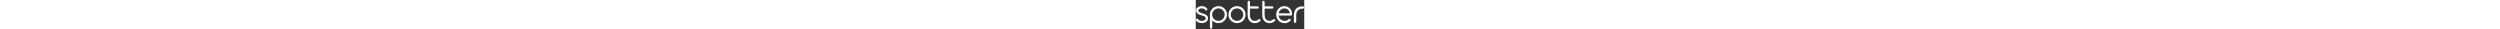 <svg
  id="Layer_1"
  xmlns="http://www.w3.org/2000/svg"
  xmlns:xlink="http://www.w3.org/1999/xlink"
  x="0px"
  y="0px"
  viewBox="0 0 2146.4 576"
  xml:space="preserve"
  height="25"
  color="white"
>
  <rect x="0" y="0" width="2146.4" height="576" fill="#333333" stroke="none"/>
  <style type="text/css">
    .st0 {
      fill: currentColor;
    }
  </style>
  <g id="white_logo">
    <path
      class="st0"
      d="M616.3,266c-5.5-41.1-24.3-75.5-55.4-102.9c-27.3-24-59.3-37.1-95.3-40.9c-18.1-1.9-36-0.5-53.7,3.7 c-45.7,10.7-81.1,35.9-106.2,75.5c-17.1,27.1-25,57.1-25.1,89c-0.1,83.3,0,166.7,0,250c0,1,0,2,0,3c0.3,3.5,0.9,7,2.5,10.2 c4.1,7.8,10.6,12.3,19.3,12.6c8.6,0.3,15.8-3,20.5-10.6c2.8-4.4,3.6-9.4,3.6-14.5c0-43.7,0-87.5,0-131.2v-4.4 c1.5,0.1,1.9,1,2.5,1.6c4.4,4.4,8.9,8.6,13.8,12.4c41.6,32.5,88.3,44.6,140.3,34.5c37-7.2,68.2-25.3,92.9-53.7 C609.5,361.7,623.2,316.7,616.3,266z M447.9,412.3c-68.3-0.3-122.7-56.5-122.7-122.9c0-66.3,53.3-123.8,123.6-123.4 c69.6,0,123.4,55.4,123.4,123.6C572.1,356.9,517.4,412.6,447.9,412.3z"
    ></path>
    <path
      class="st0"
      d="M1906,279c-0.3-5.5-0.4-11.1-1.1-16.6c-3.5-28.8-12.6-55.5-29.8-79c-29.3-40.2-69.1-60.6-118.8-62 c-13.3-0.4-26.4,1.5-39.4,4.4c-27.3,6.1-51.3,18.7-71.8,37.6c-30.4,28.1-47,63.4-52.2,104.2c-2.7,21.4-1.2,42.5,3.7,63.4 c8.1,34.3,24.8,63.4,51.2,86.8c26.5,23.6,58,36,93.2,39.2c19.5,1.7,38.8,0,57.9-4.5c28.7-6.7,53.2-20.4,72.6-43 c6.4-7.5,8.4-15.9,5.3-25.3c-3-9.1-12.8-14.4-21.8-13c-6.9,1.1-12.5,4.5-17.2,9.5c-9.3,9.7-20.1,17-32.5,22.4 c-14.7,6.4-30.2,8.6-46.1,9c-10.9,0.3-21.7-0.5-32.3-3.3c-50.1-13-80.2-53.9-87.7-97.9c-0.8-4.9-0.8-4.3,3.7-4.3 c40.1,0,80.2,0,120.4,0c39.5,0,79,0,118.5,0c1.2,0,2.5,0,3.8,0c8.6-0.5,15.7-5.7,18.3-13.6C1905.4,288.6,1906.3,283.9,1906,279z  M1640.7,263.3c-0.3-2,0.4-3.9,0.8-5.6c6.8-26.8,20.1-49.7,42-66.9c18.5-14.6,39.6-22.7,63.2-24.3c16.7-1.1,33,0.6,48.5,7.2 c32,13.7,52.6,37.6,63.4,70.4c2,6.1,3.3,12.4,3.9,19.2H1640.7z"
    ></path>
    <path
      class="st0"
      d="M981.2,253.1c-10-46.2-35.5-82-75.7-106.7c-38-23.3-79.4-30.1-123.3-21.5c-36.9,7.2-67.9,24.9-93.1,52.7 c-37,40.7-49.9,98-38.7,147.5c7.9,34.9,24.9,64.4,51.3,88.5c32.4,29.4,71,43.2,112.5,44.2c15.7-0.2,29.1-1.9,42.4-5.1 c42.9-10.5,76.7-34.1,100.8-70.8C983.3,342.4,991.2,299.2,981.2,253.1z M816.1,412.2c-70.3,0.3-123.7-56.8-123.7-122.9 c0.1-66.9,53.8-123.5,124.1-123.4c70,0.2,122.8,55.8,122.8,123.6C939.3,356.4,885.7,412.7,816.1,412.2z"
    ></path>
    <path
      class="st0"
      d="M1026.5,174c0-44.9,0-89.7,0-134.6c0-9.1,3.2-16.5,11.1-21.5c12.9-8.1,30.5-0.9,33.9,13.4 c0.7,3.1,1.1,6.2,1.1,9.4c0,26.4,0,52.7,0,79c0,0.8,0,1.5,0,2.3c0,3.4-0.3,3.3,3.3,3.3c30,0,60.1,0,90.1,0c18.6,0,37.1-0.1,55.6,0 c5.7,0,11.3,1,16.1,4.7c7.2,5.5,9.5,13,8.1,21.7c-1,6.3-4.2,11.2-9.6,14.7c-3.4,2.2-7.2,3-11.1,3.4c-1.9,0.2-3.8,0.2-5.7,0.2 c-47.4,0-94.9,0-142.3,0c-5,0-4.5-0.6-4.5,4.4c0,40.5,0,80.9,0,121.4c0,13.9,0.8,27.8,4.1,41.3c4.1,17.1,10.9,33,22.8,46.3 c15.2,17.1,34.2,26.8,57,28.5c17,1.2,33.8,0.2,50.1-5.4c13.9-4.8,26.1-12.6,37.5-21.6c2.1-1.6,4.1-3.4,6.3-4.8 c9.1-5.8,21-4.2,27.9,3.7c3.9,4.4,5,9.8,4.4,15.6c-0.6,6.2-3.4,11.5-8,15.9c-20.7,20.1-44.9,33.5-73.4,38.9 c-18.1,3.4-36.2,4.9-54.6,2.4c-43.3-6-76.2-27.6-98-65.5c-9.2-16-14.5-33.4-18.1-51.5c-2.7-13.6-4-27.4-4-41.3 C1026.5,256.7,1026.5,215.3,1026.5,174L1026.5,174z"
    ></path>
    <path
      class="st0"
      d="M1316.3,175.3c0-45.1,0-90.3,0-135.4c0-5.9,1.1-11.5,4.9-16.3c5.3-6.8,12.4-10,20.9-8.8 c10,1.4,16.8,7,19.3,17.1c0.7,2.7,0.9,5.5,0.9,8.3c0,27,0,54,0,80.9c0,4.3-0.6,4.1,4,4.1c48.2,0,96.4,0,144.6,0 c6.1,0,12.1,1.1,17.1,5c6.7,5.4,8.9,12.5,7.7,20.9c-0.9,6.5-4,11.5-9.5,15.1c-3.4,2.2-7.2,3-11.1,3.4c-2,0.2-4,0.2-6.1,0.2 c-47.1,0-94.1,0-141.2,0c-0.6,0-1.2,0-1.9,0c-3.6,0-3.6,0-3.6,3.4c0,0.4,0,0.8,0,1.1c0,40.3,0,80.7,0,121c0,13.1,0.8,26.2,3.6,39.1 c4,18.1,11,34.8,23.4,48.8c15.1,17,34,26.7,56.7,28.3c17.7,1.2,35.3,0.2,52.2-6.1c13.1-4.9,24.8-12.4,35.7-21c2-1.6,3.9-3.3,6-4.6 c9.1-5.8,20.9-4.4,27.9,3.4c3.9,4.3,5,9.6,4.5,15.1c-0.5,6.4-3.3,11.8-7.9,16.3c-20,19.2-43.1,32.6-70.4,38.4 c-19,4-38.2,5.7-57.5,3.1c-43.3-5.9-76.2-27.5-98.1-65.4c-9.2-15.9-14.5-33.2-18-51.1c-3-14.9-4.1-30-4.1-45.1 C1316.3,255,1316.3,215.1,1316.3,175.3z"
    ></path>
    <path
      class="st0"
      d="M120.9,121.3c15,0,29.7,2,44,6.3c22.5,6.6,40.9,19.3,55.6,37.4c1.4,1.8,2.9,3.5,4.2,5.3 c5.3,7.2,6.8,15.1,3.7,23.6c-3.5,9.7-13.1,15-22.8,13.1c-7.4-1.5-13.2-5-17.8-11.1c-11.9-15.6-27.8-24.5-47-27.9 c-16.3-2.9-32.6-2.7-48.9,0.8c-6.8,1.5-13.3,4-19.4,7.4c-7.1,4-12.9,9.3-16.4,16.8c-5.8,12.5-4.8,31.1,8.6,43 c5.5,4.8,11.6,8.5,18.1,11.6c12.1,5.8,24.8,9.8,37.6,13.6c19,5.6,37.9,11.4,56.2,19c14.8,6.2,29,13.7,41.1,24.4 c21.7,19.2,29.2,43.5,24,71.7c-5.1,27.6-21.6,47.1-44.8,61.8c-13.7,8.6-28.9,13.7-44.7,16.8c-24.7,4.8-49.2,3.1-73.5-2.7 c-19.4-4.6-37.1-12.7-52.6-25.4c-9.1-7.4-16.4-16.5-22.5-26.3c-4.1-6.6-4.7-13.8-1.6-21c3.8-8.9,12.8-12.8,22.1-11.5 c6,0.8,11.4,3.2,16.1,7c1,0.8,1.9,1.7,2.6,2.7c10.9,16.5,26.8,26,45.5,31c14.7,3.9,29.8,4.7,45,3.9c14.7-0.8,28.2-5.1,40.6-13 c9.3-6,16.7-13.8,20.7-24.4c5.3-13.9,3-29.5-8.4-40.4c-5.5-5.3-11.9-9.4-18.6-12.8c-14.2-7.3-29.3-12.2-44.5-16.9 c-12.2-3.7-24.6-6.6-36.7-10.6c-13.8-4.6-27.2-10.1-39.4-18.1c-8.3-5.4-15.9-11.5-22.4-19.1c-13-15.4-18.6-33.4-17.8-53.2 c0.9-21.5,9.4-39.8,25.8-54c11.2-9.8,24-16.6,38.2-21C87.2,124,103.8,121.3,120.9,121.3z"
    ></path>
    <path
      class="st0"
      d="M1941.9,355.9c0-22.1-0.3-44.1,0.1-66.2c0.5-25.1,5-49.7,14.8-72.9c17-40.1,46.7-66.5,87.7-80.4 c19.1-6.5,38.8-10,58.9-10.8c6-0.3,12.1-0.9,18.1,0c6.4,1.1,12.1,3.4,16.1,8.8c9.7,13.1,2.7,32.9-13.1,35.9 c-2.8,0.5-5.5,0.8-8.3,0.9c-17.1,0.4-34,1.9-50.3,7.4c-16.5,5.5-31.4,13.6-44,25.8c-14.3,13.9-23.2,30.9-28.6,49.9 c-4.1,14.4-5.5,29.2-5.5,44.1c-0.1,43,0,86,0,129c0,6-1.3,11.7-5,16.7c-8.8,11.7-27.1,11.1-35.9-0.1c-3.8-4.8-5.1-10.3-5.1-16.2 c0-24,0-47.9,0-71.9C1941.9,355.9,1941.9,355.9,1941.9,355.9z"
    ></path>
  </g>
</svg>

